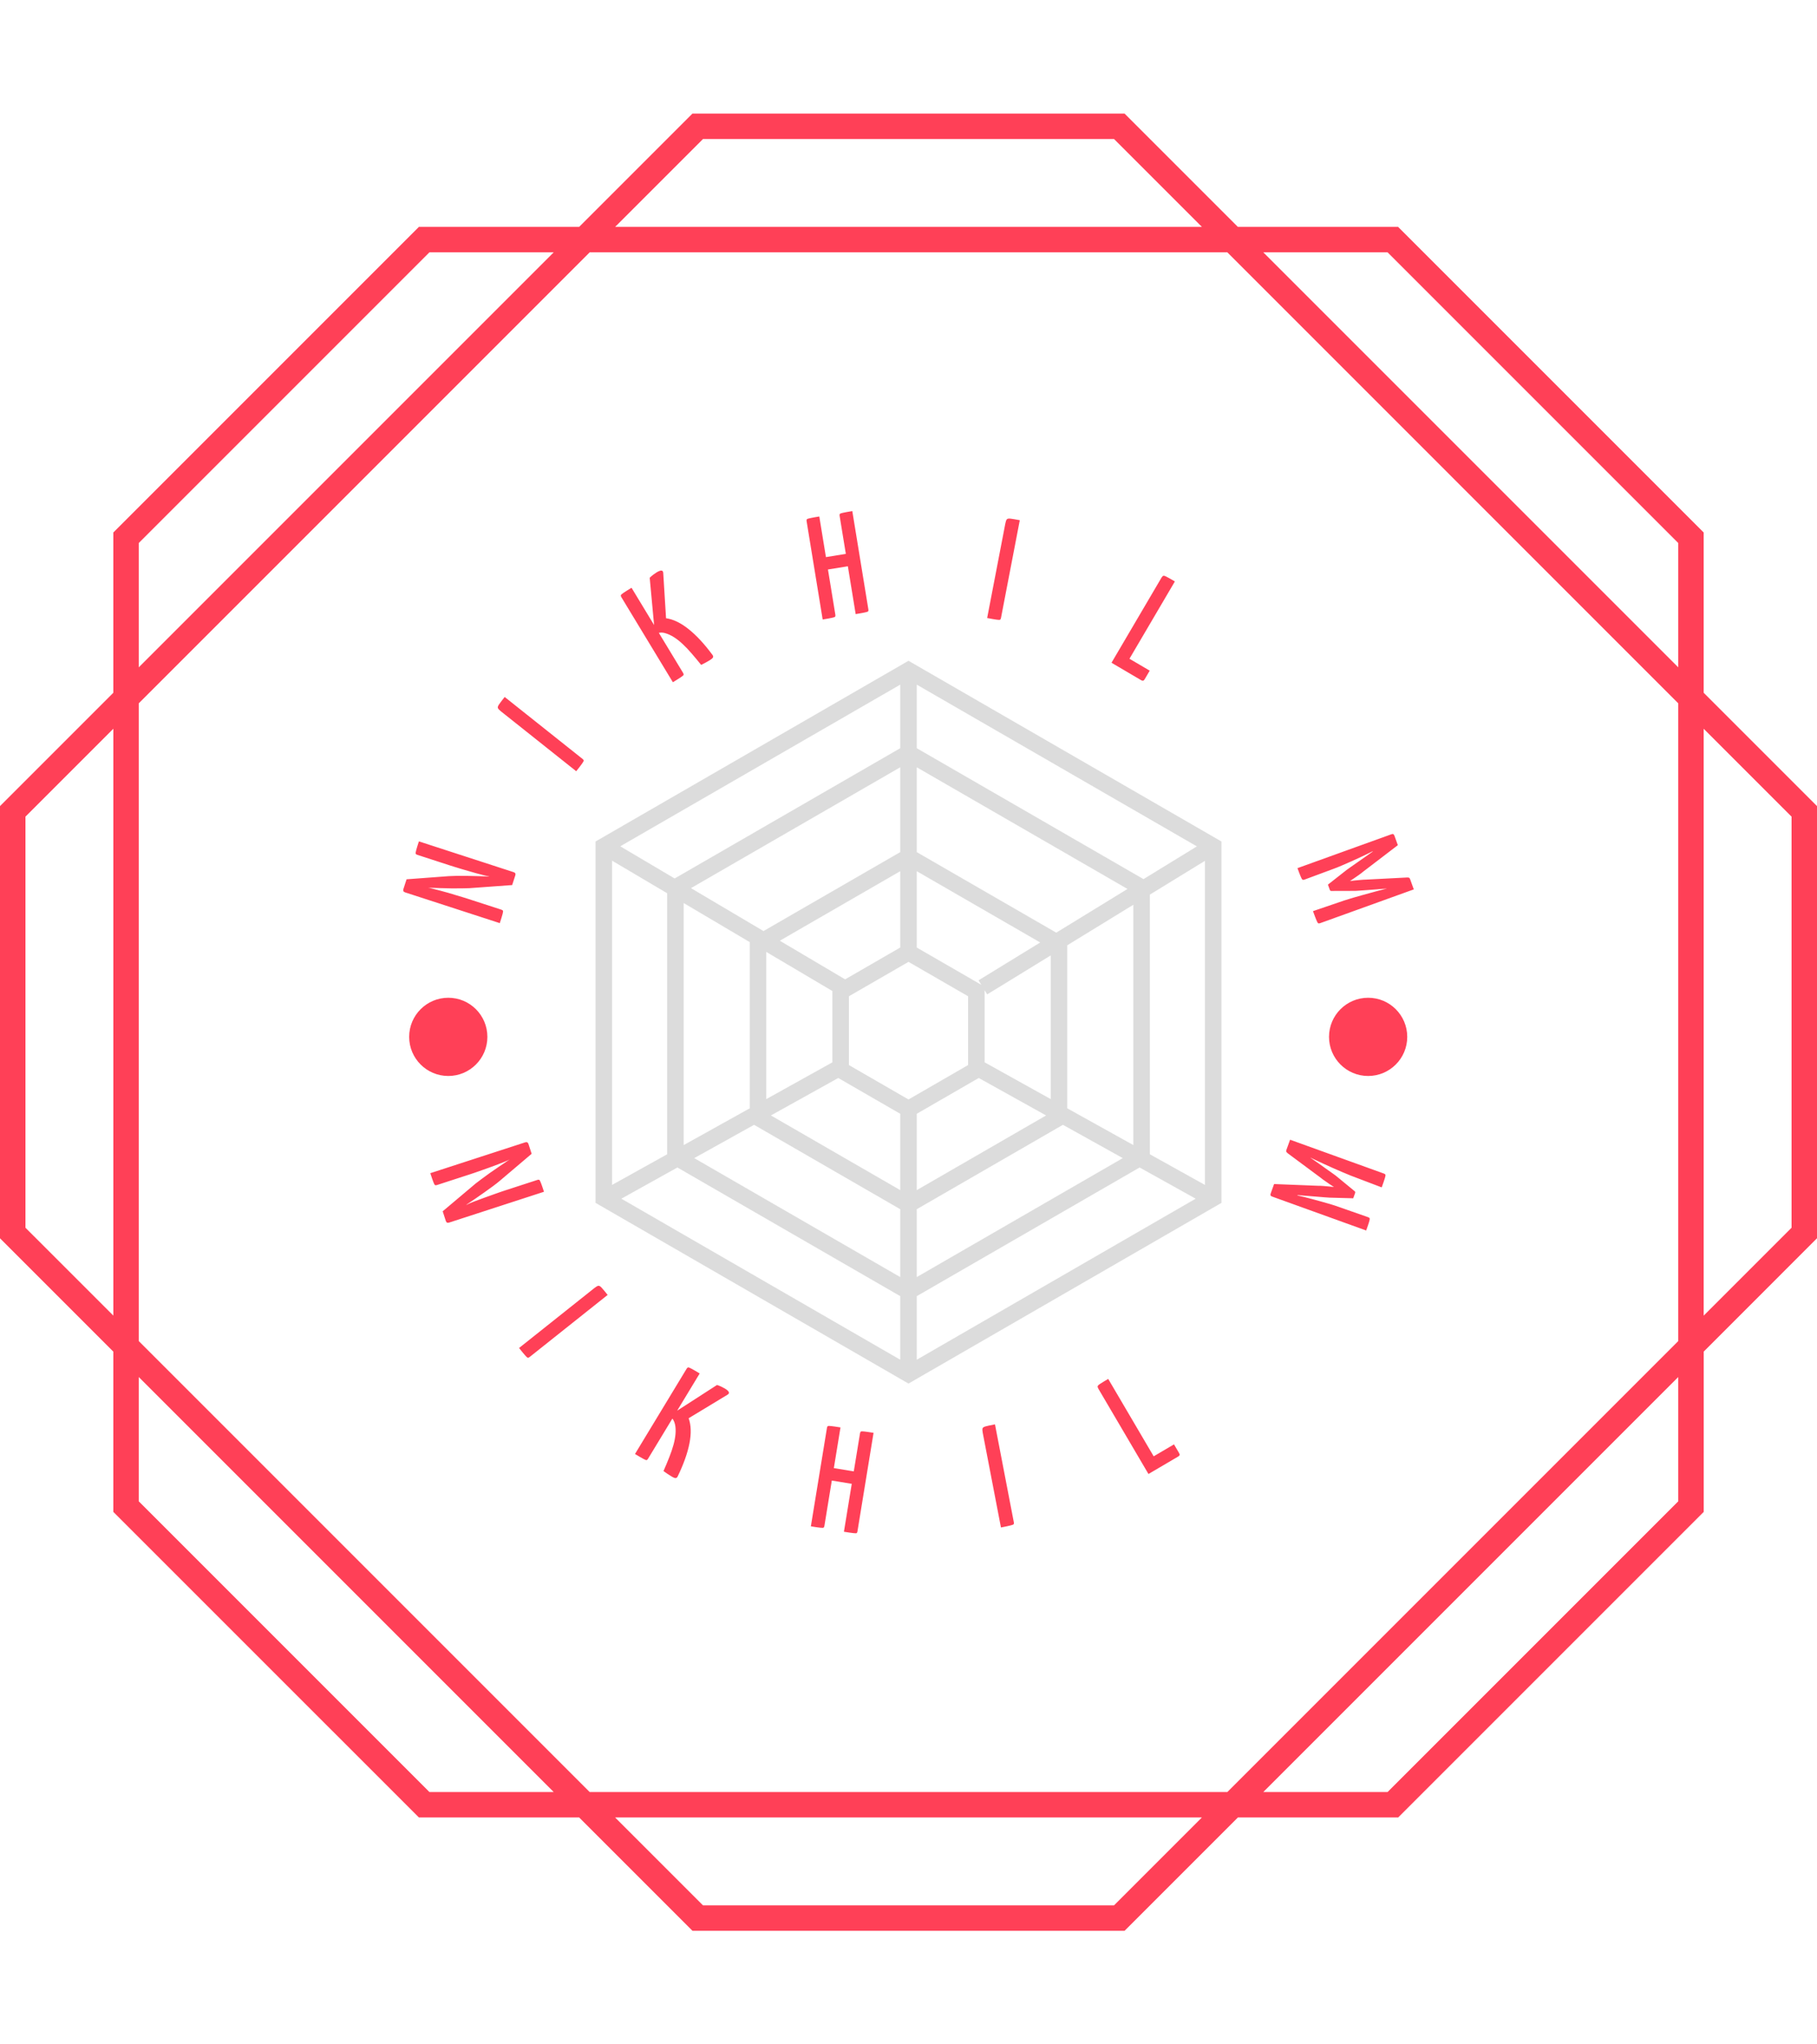 <svg xmlns="http://www.w3.org/2000/svg" version="1.1" xmlns:xlink="http://www.w3.org/1999/xlink" xmlns:svgjs="http://svgjs.dev/svgjs" width="1000" height="1125" viewBox="0 0 1000 1125"><g transform="matrix(1,0,0,1,0,0)"><svg viewBox="0 0 320 360" data-background-color="#282634" preserveAspectRatio="xMidYMid meet" height="1125" width="1000" xmlns="http://www.w3.org/2000/svg" xmlns:xlink="http://www.w3.org/1999/xlink"><g id="tight-bounds" transform="matrix(1,0,0,1,0,0)"><svg viewBox="0 0 320 360" height="360" width="320"><g><svg></svg></g><g><svg viewBox="0 0 320 360" height="360" width="320"><g><path xmlns="http://www.w3.org/2000/svg" d="M320 141.95l-19.957-19.957v-28.224l-53.812-53.812h-28.223l-19.958-19.957h-76.1l-19.957 19.957h-28.224l-53.812 53.812v28.224l-19.957 19.957v76.104l19.957 19.958v28.223l53.816 53.808h28.224l19.957 19.957h76.104l19.958-19.957h28.223l53.812-53.812v-28.224l19.949-19.957zM244.374 44.437l51.189 51.189v21.887l-73.076-73.076zM295.563 123.849v112.306l-79.408 79.408h-112.306l-79.412-79.412v-112.302l79.412-79.412h112.306zM123.807 24.48h72.39l15.478 15.477h-103.346zM24.437 95.626l51.189-51.189h21.887l-73.076 73.076zM4.484 216.197v-72.394l15.477-15.478v103.342zM75.626 315.563l-51.189-51.189v-21.887l73.076 73.076zM196.197 335.52h-72.39l-15.478-15.477h103.342zM295.563 264.374l-51.189 51.189h-21.887l73.076-73.076zM315.52 216.197l-15.477 15.478v-103.346l15.477 15.478z" fill="#ff4057" fill-rule="nonzero" stroke="none" stroke-width="1" stroke-linecap="butt" stroke-linejoin="miter" stroke-miterlimit="10" stroke-dasharray="" stroke-dashoffset="0" font-family="none" font-weight="none" font-size="none" text-anchor="none" style="mix-blend-mode: normal" data-fill-palette-color="tertiary"></path></g><g transform="matrix(1,0,0,1,70,90)"><svg viewBox="0 0 180 180" height="180" width="180"><g><svg viewBox="0 0 180 180" height="180" width="180"><g><svg viewBox="0 0 180 180" height="180" width="180"><g id="textblocktransform"><svg viewBox="0 0 180 180" height="180" width="180" id="textblock"><g><svg viewBox="0 0 180 180" height="180" width="180"><g transform="matrix(1,0,0,1,34.886,26.36)"><svg viewBox="0 0 110.228 127.279" height="127.279" width="110.228"><g><svg xmlns:x="http://ns.adobe.com/Extensibility/1.0/" xmlns:i="http://ns.adobe.com/AdobeIllustrator/10.0/" xmlns:graph="http://ns.adobe.com/Graphs/1.0/" xmlns="http://www.w3.org/2000/svg" xmlns:xlink="http://www.w3.org/1999/xlink" version="1.0" x="0" y="0" viewBox="12.13 6.272 75.74 87.456" enable-background="new 0 0 100 100" xml:space="preserve" height="127.279" width="110.228" class="icon-o-0" data-fill-palette-color="accent" id="o-0"><g fill="#dcdcdc" data-fill-palette-color="accent"><path d="M50 6.272L12.13 28.137v43.728L50 93.728l37.87-21.863V28.137L50 6.272zM78.438 32.691L51 16.85V9.159L84.898 28.73 78.438 32.691zM50 59.352l-7.21-4.162v-8.326L50 42.701l7.209 4.162v8.326L50 59.352zM49 40.968l-6.67 3.851-7.902-4.675L49 31.731V40.968zM40.79 46.232v8.625l-8 4.451v-17.81L40.79 46.232zM41.498 56.753L49 61.083v9.238l-15.65-9.035L41.498 56.753zM51 61.083l7.502-4.331 8.148 4.534L51 70.321V61.083zM59.209 54.855v-8.73l0.314 0.513 7.687-4.714v17.383L59.209 54.855zM58.479 44.934l0.335 0.547L51 40.969v-9.237l14.94 8.625L58.479 44.934zM49 29.422l-16.547 9.553-8.779-5.194L49 19.159V29.422zM30.79 40.315v20.107l-8 4.451V35.582L30.79 40.315zM31.313 62.42L49 72.63v8.212L24.071 66.449 31.313 62.42zM51 72.63l17.687-10.211 7.243 4.03L51 80.842V72.63zM69.21 60.421V40.698l8-4.907v29.081L69.21 60.421zM67.879 39.168L51 29.423V19.159l25.5 14.722L67.879 39.168zM49 16.849L21.699 32.612l-6.579-3.893L49 9.159V16.849zM20.79 34.398v31.588l-6.66 3.705V30.458L20.79 34.398zM22.034 67.583L49 83.15v7.691L15.251 71.357 22.034 67.583zM51 83.15l26.966-15.568 6.783 3.775L51 90.842V83.15zM79.21 65.985V34.564l6.66-4.085v39.212L79.21 65.985z" fill="#dcdcdc" data-fill-palette-color="accent"></path></g></svg></g></svg></g><path d="M8.52 125.015l-0.556-1.712 5.802-4.892c0.261-0.211 0.61-0.475 1.047-0.793 0.435-0.323 0.916-0.676 1.443-1.057 0.53-0.375 1.06-0.74 1.59-1.095 0.536-0.356 1.025-0.687 1.465-0.992 0.447-0.307 0.803-0.548 1.068-0.725 0.265-0.177 0.397-0.266 0.397-0.266v0l0.928-1.742 1.371-0.277 0.556 1.712-5.687 4.824c-0.286 0.24-0.655 0.528-1.107 0.864-0.445 0.334-0.931 0.684-1.457 1.051-0.517 0.371-1.031 0.731-1.542 1.08-0.513 0.342-0.984 0.66-1.414 0.954-0.424 0.292-0.768 0.526-1.033 0.703-0.259 0.175-0.388 0.263-0.388 0.263v0l-1.096 1.87zM5.783 116.589v0l16.709-5.43c0.292-0.095 0.486 0.007 0.583 0.305v0l0.143 1.93-3.395 0.746c-0.243 0.135-0.558 0.279-0.943 0.432-0.379 0.151-0.792 0.313-1.24 0.487-0.455 0.176-0.914 0.346-1.379 0.512-0.469 0.174-0.925 0.336-1.367 0.486-0.435 0.148-0.832 0.288-1.189 0.418-0.353 0.122-0.637 0.218-0.853 0.287v0l-5.906 1.919c-0.146 0.047-0.258 0.049-0.335 0.004-0.08-0.051-0.174-0.224-0.284-0.517-0.118-0.298-0.299-0.824-0.544-1.579zM8.52 125.015v0l-0.149-1.949 3.843-0.923c0.262-0.141 0.583-0.288 0.961-0.439 0.372-0.149 0.775-0.301 1.209-0.455 0.425-0.159 0.854-0.316 1.287-0.471 0.438-0.163 0.858-0.314 1.262-0.452 0.408-0.147 0.782-0.279 1.122-0.397 0.34-0.118 0.625-0.213 0.853-0.287v0l5.735-1.864c0.146-0.047 0.258-0.049 0.335-0.003 0.08 0.051 0.177 0.233 0.293 0.546 0.122 0.311 0.299 0.824 0.533 1.541v0l-16.71 5.429c-0.292 0.095-0.483 0.003-0.574-0.276zM21.413 147.376v0l13.278-10.566c0.282-0.224 0.503-0.353 0.664-0.387 0.156-0.039 0.349 0.063 0.577 0.307 0.233 0.249 0.594 0.682 1.083 1.298v0l-13.748 10.939c-0.12 0.095-0.224 0.136-0.313 0.121-0.093-0.02-0.248-0.156-0.466-0.409-0.223-0.248-0.582-0.683-1.075-1.303zM48.238 169.976v0c-0.234-0.142-0.464-0.289-0.691-0.441-0.223-0.159-0.455-0.323-0.696-0.492v0c0.377-0.855 0.715-1.663 1.014-2.426 0.304-0.759 0.549-1.479 0.736-2.161 0.189-0.673 0.31-1.309 0.361-1.909 0.055-0.606 0.031-1.17-0.073-1.693v0c-0.063-0.295-0.166-0.568-0.311-0.819-0.153-0.249-0.331-0.458-0.532-0.627v0l0.212-0.351 8.021-5.173c0.28 0.091 0.538 0.193 0.773 0.305 0.236 0.112 0.443 0.221 0.62 0.329v0c0.73 0.442 0.894 0.795 0.493 1.058v0l-6.884 4.166c0.432 1.205 0.48 2.676 0.144 4.413-0.338 1.728-1.033 3.681-2.086 5.857v0c-0.085 0.167-0.202 0.256-0.349 0.268-0.148 0.012-0.398-0.089-0.752-0.303zM41.832 166.038v0l9.103-15.028c0.079-0.131 0.169-0.202 0.268-0.212 0.094-0.013 0.284 0.059 0.57 0.217 0.29 0.152 0.774 0.434 1.453 0.845v0l-9.103 15.028c-0.079 0.131-0.16 0.207-0.242 0.227-0.082 0.02-0.27-0.05-0.562-0.212-0.301-0.159-0.797-0.448-1.487-0.865zM78.628 179.73v0l2.833-17.34c0.025-0.151 0.075-0.251 0.15-0.299 0.075-0.048 0.272-0.053 0.591-0.015 0.319 0.032 0.867 0.111 1.643 0.238v0l-2.833 17.339c-0.025 0.151-0.065 0.253-0.121 0.305-0.062 0.051-0.259 0.056-0.59 0.015-0.339-0.035-0.896-0.116-1.673-0.243zM72.805 178.779v0l2.834-17.34c0.025-0.151 0.072-0.252 0.14-0.301 0.069-0.05 0.266-0.055 0.59-0.015 0.326 0.033 0.877 0.113 1.653 0.239v0l-2.833 17.34c-0.025 0.151-0.072 0.252-0.141 0.301-0.069 0.05-0.266 0.055-0.59 0.015-0.319-0.032-0.87-0.112-1.653-0.239zM81.073 171.466l-5.774-0.943 0.358-2.191 5.744 0.938zM106.282 178.978v0l-3.207-16.664c-0.068-0.353-0.08-0.609-0.036-0.767 0.038-0.157 0.218-0.28 0.54-0.369 0.329-0.09 0.879-0.21 1.652-0.358v0l3.321 17.253c0.029 0.151 0.016 0.262-0.038 0.333-0.061 0.073-0.253 0.147-0.578 0.223-0.324 0.083-0.875 0.199-1.654 0.349zM137.503 166.483l-5.242 3.08-8.809-14.993c-0.111-0.19-0.158-0.34-0.138-0.453 0.014-0.108 0.161-0.253 0.441-0.433 0.283-0.189 0.755-0.478 1.416-0.867v0l8.009 13.631 3.578-2.102 0.891 1.518c0.095 0.161 0.125 0.286 0.093 0.374-0.039 0.092-0.118 0.174-0.239 0.245zM168.653 120.091l-0.332 0.921-4.179-0.115c-0.162-0.002-0.456-0.023-0.881-0.062-0.421-0.031-0.917-0.072-1.487-0.122-0.564-0.048-1.146-0.095-1.746-0.141-0.596-0.038-1.15-0.082-1.664-0.133-0.509-0.042-0.917-0.079-1.224-0.112-0.309-0.027-0.464-0.04-0.464-0.04v0l-2.291-1.783 7.673 0.302c0.306-0.003 0.635 0.009 0.986 0.037 0.345 0.025 0.658 0.053 0.937 0.083 0.282 0.024 0.511 0.046 0.688 0.067 0.177 0.021 0.265 0.032 0.265 0.032v0c0 0-0.075-0.048-0.224-0.145-0.152-0.09-0.344-0.216-0.576-0.377-0.23-0.168-0.482-0.344-0.756-0.528-0.276-0.178-0.531-0.365-0.764-0.563v0l-5.794-4.302 2.589-0.192c0 0 0.128 0.089 0.383 0.265 0.257 0.171 0.592 0.401 1.004 0.692 0.409 0.282 0.856 0.592 1.344 0.932 0.487 0.339 0.955 0.674 1.402 1.005 0.45 0.325 0.851 0.608 1.203 0.849 0.35 0.247 0.593 0.43 0.727 0.549v0l3.082 2.536c0.118 0.085 0.151 0.2 0.099 0.345zM170.602 126.683v0l-16.527-5.963c-0.207-0.075-0.315-0.167-0.326-0.277-0.006-0.101 0.011-0.208 0.052-0.321v0l0.584-1.618 3.656 1.181 0.486 0.834c0 0 0.108 0.025 0.324 0.075 0.21 0.047 0.504 0.115 0.884 0.202 0.377 0.094 0.811 0.208 1.301 0.342 0.492 0.128 1.006 0.267 1.54 0.417 0.543 0.146 1.095 0.303 1.658 0.471 0.557 0.165 1.086 0.339 1.588 0.519v0l5.134 1.799c0.144 0.052 0.232 0.123 0.264 0.213 0.029 0.096-0.005 0.299-0.104 0.611-0.092 0.314-0.264 0.819-0.514 1.515zM173.34 119.092v0l-5.44-2.069c-0.495-0.2-1.013-0.415-1.553-0.646-0.534-0.228-1.064-0.458-1.59-0.69-0.53-0.241-1.032-0.468-1.508-0.682-0.48-0.223-0.899-0.416-1.258-0.582-0.359-0.165-0.643-0.299-0.853-0.403-0.21-0.104-0.316-0.156-0.316-0.157v0l-0.729 0.428-3.273-1.181c-0.126-0.102-0.215-0.191-0.265-0.265-0.059-0.071-0.062-0.182-0.008-0.333v0c0.215-0.596 0.368-1.019 0.458-1.27 0.09-0.251 0.146-0.404 0.166-0.46 0.02-0.056 0.031-0.085 0.031-0.085v0l16.527 5.962c0.144 0.052 0.232 0.123 0.263 0.213 0.034 0.083 0 0.284-0.1 0.601-0.094 0.32-0.278 0.86-0.552 1.619z" fill="#ff4057" data-fill-palette-color="primary"></path><path d="M20.755 64.142L20.199 65.854 12.639 66.405C12.31 66.424 11.876 66.434 11.336 66.434 10.788 66.438 10.191 66.441 9.546 66.441 8.897 66.434 8.254 66.417 7.617 66.393 6.973 66.366 6.384 66.346 5.848 66.334 5.313 66.321 4.886 66.308 4.567 66.296 4.243 66.282 4.08 66.274 4.08 66.274V66.274L2.319 67.132 1.047 66.55 1.603 64.839 9.027 64.285C9.4 64.259 9.864 64.242 10.421 64.234 10.984 64.227 11.583 64.229 12.217 64.239 12.86 64.245 13.486 64.259 14.096 64.281 14.714 64.3 15.283 64.317 15.804 64.332 16.318 64.345 16.732 64.356 17.044 64.366 17.354 64.383 17.509 64.391 17.509 64.391V64.391L19.494 63.522ZM18.02 72.559V72.559L1.339 67.14C1.047 67.045 0.95 66.848 1.047 66.55V66.55L2.062 64.914 5.241 66.294C5.517 66.328 5.855 66.399 6.255 66.508 6.65 66.608 7.079 66.719 7.544 66.842 8.009 66.965 8.482 67.095 8.964 67.23 9.444 67.372 9.903 67.511 10.343 67.646 10.784 67.776 11.187 67.896 11.55 68.007 11.914 68.118 12.2 68.208 12.409 68.276V68.276L18.306 70.191C18.452 70.239 18.543 70.303 18.579 70.385 18.616 70.467 18.591 70.662 18.505 70.971 18.427 71.275 18.265 71.804 18.02 72.559ZM20.755 64.142V64.142L19.73 65.807 16.076 64.304C15.789 64.26 15.448 64.188 15.053 64.088 14.664 63.989 14.251 63.88 13.814 63.759 13.372 63.629 12.929 63.503 12.486 63.38 12.044 63.25 11.615 63.125 11.199 63.004 10.791 62.878 10.415 62.763 10.071 62.658 9.726 62.553 9.44 62.464 9.212 62.39V62.39L3.486 60.53C3.34 60.482 3.249 60.418 3.213 60.336 3.176 60.254 3.203 60.052 3.294 59.731 3.378 59.408 3.537 58.885 3.772 58.162V58.162L20.453 63.581C20.745 63.676 20.845 63.863 20.755 64.142ZM31.48 45.81V45.81L18.215 35.258C17.934 35.033 17.761 34.849 17.697 34.705 17.624 34.561 17.68 34.351 17.867 34.073 18.054 33.796 18.392 33.349 18.882 32.734V32.734L32.608 43.653C32.728 43.749 32.79 43.841 32.796 43.931 32.801 44.02 32.705 44.199 32.508 44.469 32.317 44.742 31.974 45.189 31.48 45.81ZM54.952 26.289V26.289C54.718 26.431 54.481 26.567 54.24 26.697 53.996 26.821 53.743 26.951 53.482 27.086V27.086C52.903 26.361 52.344 25.69 51.807 25.073 51.275 24.452 50.75 23.901 50.232 23.419 49.724 22.94 49.216 22.539 48.708 22.215 48.2 21.891 47.69 21.654 47.178 21.504V21.504C46.89 21.414 46.6 21.379 46.309 21.4 46.014 21.415 45.749 21.474 45.515 21.576V21.576L45.303 21.226 44.421 11.741C44.638 11.532 44.85 11.348 45.059 11.191 45.261 11.037 45.451 10.906 45.628 10.799V10.799C46.364 10.354 46.755 10.37 46.803 10.847V10.847L47.301 18.87C48.569 19.045 49.89 19.683 51.266 20.782 52.647 21.879 54.053 23.396 55.485 25.335V25.335C55.598 25.484 55.627 25.627 55.569 25.764 55.511 25.9 55.305 26.075 54.952 26.289ZM48.503 30.137V30.137L39.416 15.135C39.336 15.004 39.315 14.892 39.353 14.799 39.384 14.71 39.536 14.575 39.809 14.394 40.078 14.208 40.549 13.911 41.222 13.503V13.503L50.308 28.505C50.388 28.637 50.417 28.743 50.397 28.826 50.377 28.908 50.228 29.041 49.95 29.226 49.675 29.415 49.193 29.719 48.503 30.137ZM80.697 18.141V18.141L77.868 0.831C77.843 0.68 77.859 0.569 77.915 0.499 77.971 0.429 78.156 0.362 78.47 0.297 78.776 0.227 79.32 0.128 80.103 0V0L82.932 17.31C82.956 17.461 82.947 17.571 82.904 17.639 82.861 17.707 82.676 17.774 82.35 17.841 82.024 17.914 81.473 18.015 80.697 18.141ZM74.884 19.091V19.091L72.055 1.781C72.03 1.63 72.043 1.52 72.092 1.451 72.142 1.382 72.327 1.315 72.647 1.249 72.966 1.176 73.514 1.077 74.29 0.95V0.95L77.119 18.26C77.144 18.411 77.131 18.521 77.082 18.59 77.032 18.659 76.847 18.727 76.527 18.792 76.208 18.865 75.66 18.964 74.884 19.091ZM80.385 9.539L74.622 10.481 74.265 8.3 79.999 7.363ZM103.852 18.83V18.83L107.054 2.185C107.123 1.832 107.206 1.593 107.304 1.47 107.397 1.338 107.61 1.291 107.943 1.328 108.275 1.364 108.827 1.457 109.6 1.606V1.606L106.286 18.829C106.257 18.98 106.204 19.078 106.127 19.125 106.05 19.171 105.847 19.169 105.517 19.119 105.186 19.076 104.631 18.979 103.852 18.83ZM130.984 29.783L125.751 26.707 134.545 11.74C134.657 11.551 134.766 11.437 134.873 11.4 134.975 11.359 135.172 11.417 135.467 11.574 135.764 11.726 136.246 11.998 136.913 12.389V12.389L128.914 26.003 132.483 28.1 131.596 29.609C131.502 29.77 131.405 29.856 131.305 29.867 131.212 29.882 131.105 29.854 130.984 29.783ZM164.201 66.698L163.868 65.777 167.149 63.201C167.277 63.105 167.517 62.934 167.867 62.687 168.217 62.44 168.625 62.155 169.089 61.831 169.554 61.508 170.032 61.173 170.523 60.825 171.008 60.48 171.46 60.161 171.879 59.869 172.306 59.58 172.647 59.347 172.903 59.17 173.16 58.999 173.288 58.914 173.288 58.914V58.914L176.181 58.828 170.097 63.477C169.858 63.677 169.597 63.877 169.315 64.078 169.033 64.279 168.775 64.457 168.54 64.613 168.302 64.777 168.111 64.906 167.968 65 167.818 65.096 167.743 65.144 167.743 65.144V65.144C167.743 65.144 167.832 65.134 168.008 65.113 168.176 65.087 168.405 65.062 168.693 65.036 168.977 65.018 169.279 64.991 169.599 64.954 169.927 64.92 170.246 64.901 170.556 64.896V64.896L177.746 64.524 175.873 66.316C175.873 66.316 175.719 66.332 175.412 66.365 175.103 66.392 174.701 66.427 174.206 66.47 173.71 66.508 173.166 66.552 172.574 66.602 171.983 66.652 171.41 66.696 170.857 66.732 170.303 66.769 169.816 66.803 169.395 66.834 168.967 66.868 168.661 66.883 168.475 66.879V66.879L164.493 66.891C164.35 66.907 164.253 66.843 164.201 66.698ZM158.505 62.874V62.874L175.005 56.924C175.212 56.849 175.353 56.848 175.429 56.92 175.5 57 175.556 57.097 175.597 57.21V57.21L176.181 58.828 172.622 60.249 171.706 59.92C171.706 59.92 171.61 59.969 171.419 60.067 171.227 60.164 170.956 60.297 170.606 60.466 170.258 60.641 169.853 60.833 169.39 61.043 168.933 61.25 168.449 61.471 167.938 61.704 167.425 61.932 166.901 62.16 166.367 62.388 165.835 62.622 165.318 62.83 164.816 63.011V63.011L159.725 64.9C159.581 64.952 159.467 64.951 159.384 64.896 159.302 64.847 159.2 64.671 159.077 64.369 158.947 64.068 158.757 63.57 158.506 62.874ZM161.236 70.446V70.446L166.736 68.569C167.244 68.407 167.777 68.243 168.334 68.078 168.897 67.91 169.456 67.751 170.011 67.601 170.564 67.444 171.093 67.299 171.598 67.167 172.107 67.026 172.552 66.904 172.933 66.802 173.315 66.7 173.62 66.622 173.848 66.568 174.077 66.514 174.191 66.487 174.191 66.487V66.487L174.482 65.701 177.746 64.524C177.906 64.516 178.03 64.525 178.117 64.55 178.21 64.573 178.283 64.657 178.335 64.801V64.801C178.55 65.397 178.702 65.82 178.793 66.071 178.883 66.322 178.939 66.475 178.959 66.532 178.979 66.588 178.99 66.616 178.99 66.616V66.616L162.49 72.567C162.346 72.619 162.234 72.624 162.155 72.581 162.074 72.533 161.97 72.354 161.845 72.045 161.713 71.738 161.51 71.205 161.236 70.446Z" fill="#ff4057" data-fill-palette-color="primary"></path><path d="M2.06 92.586c0-3.804 3.084-6.887 6.888-6.888 3.804 0 6.887 3.084 6.887 6.888 0 3.804-3.084 6.887-6.887 6.887-3.804 0-6.887-3.084-6.888-6.887zM164.06 92.586c0-3.804 3.084-6.887 6.888-6.888 3.804 0 6.887 3.084 6.887 6.888 0 3.804-3.084 6.887-6.887 6.887-3.804 0-6.887-3.084-6.888-6.887z" fill="#ff4057" data-fill-palette-color="primary"></path></svg></g></svg></g></svg></g></svg></g></svg></g></svg></g><defs></defs></svg><rect width="320" height="360" fill="none" stroke="none" visibility="hidden"></rect></g></svg></g></svg>